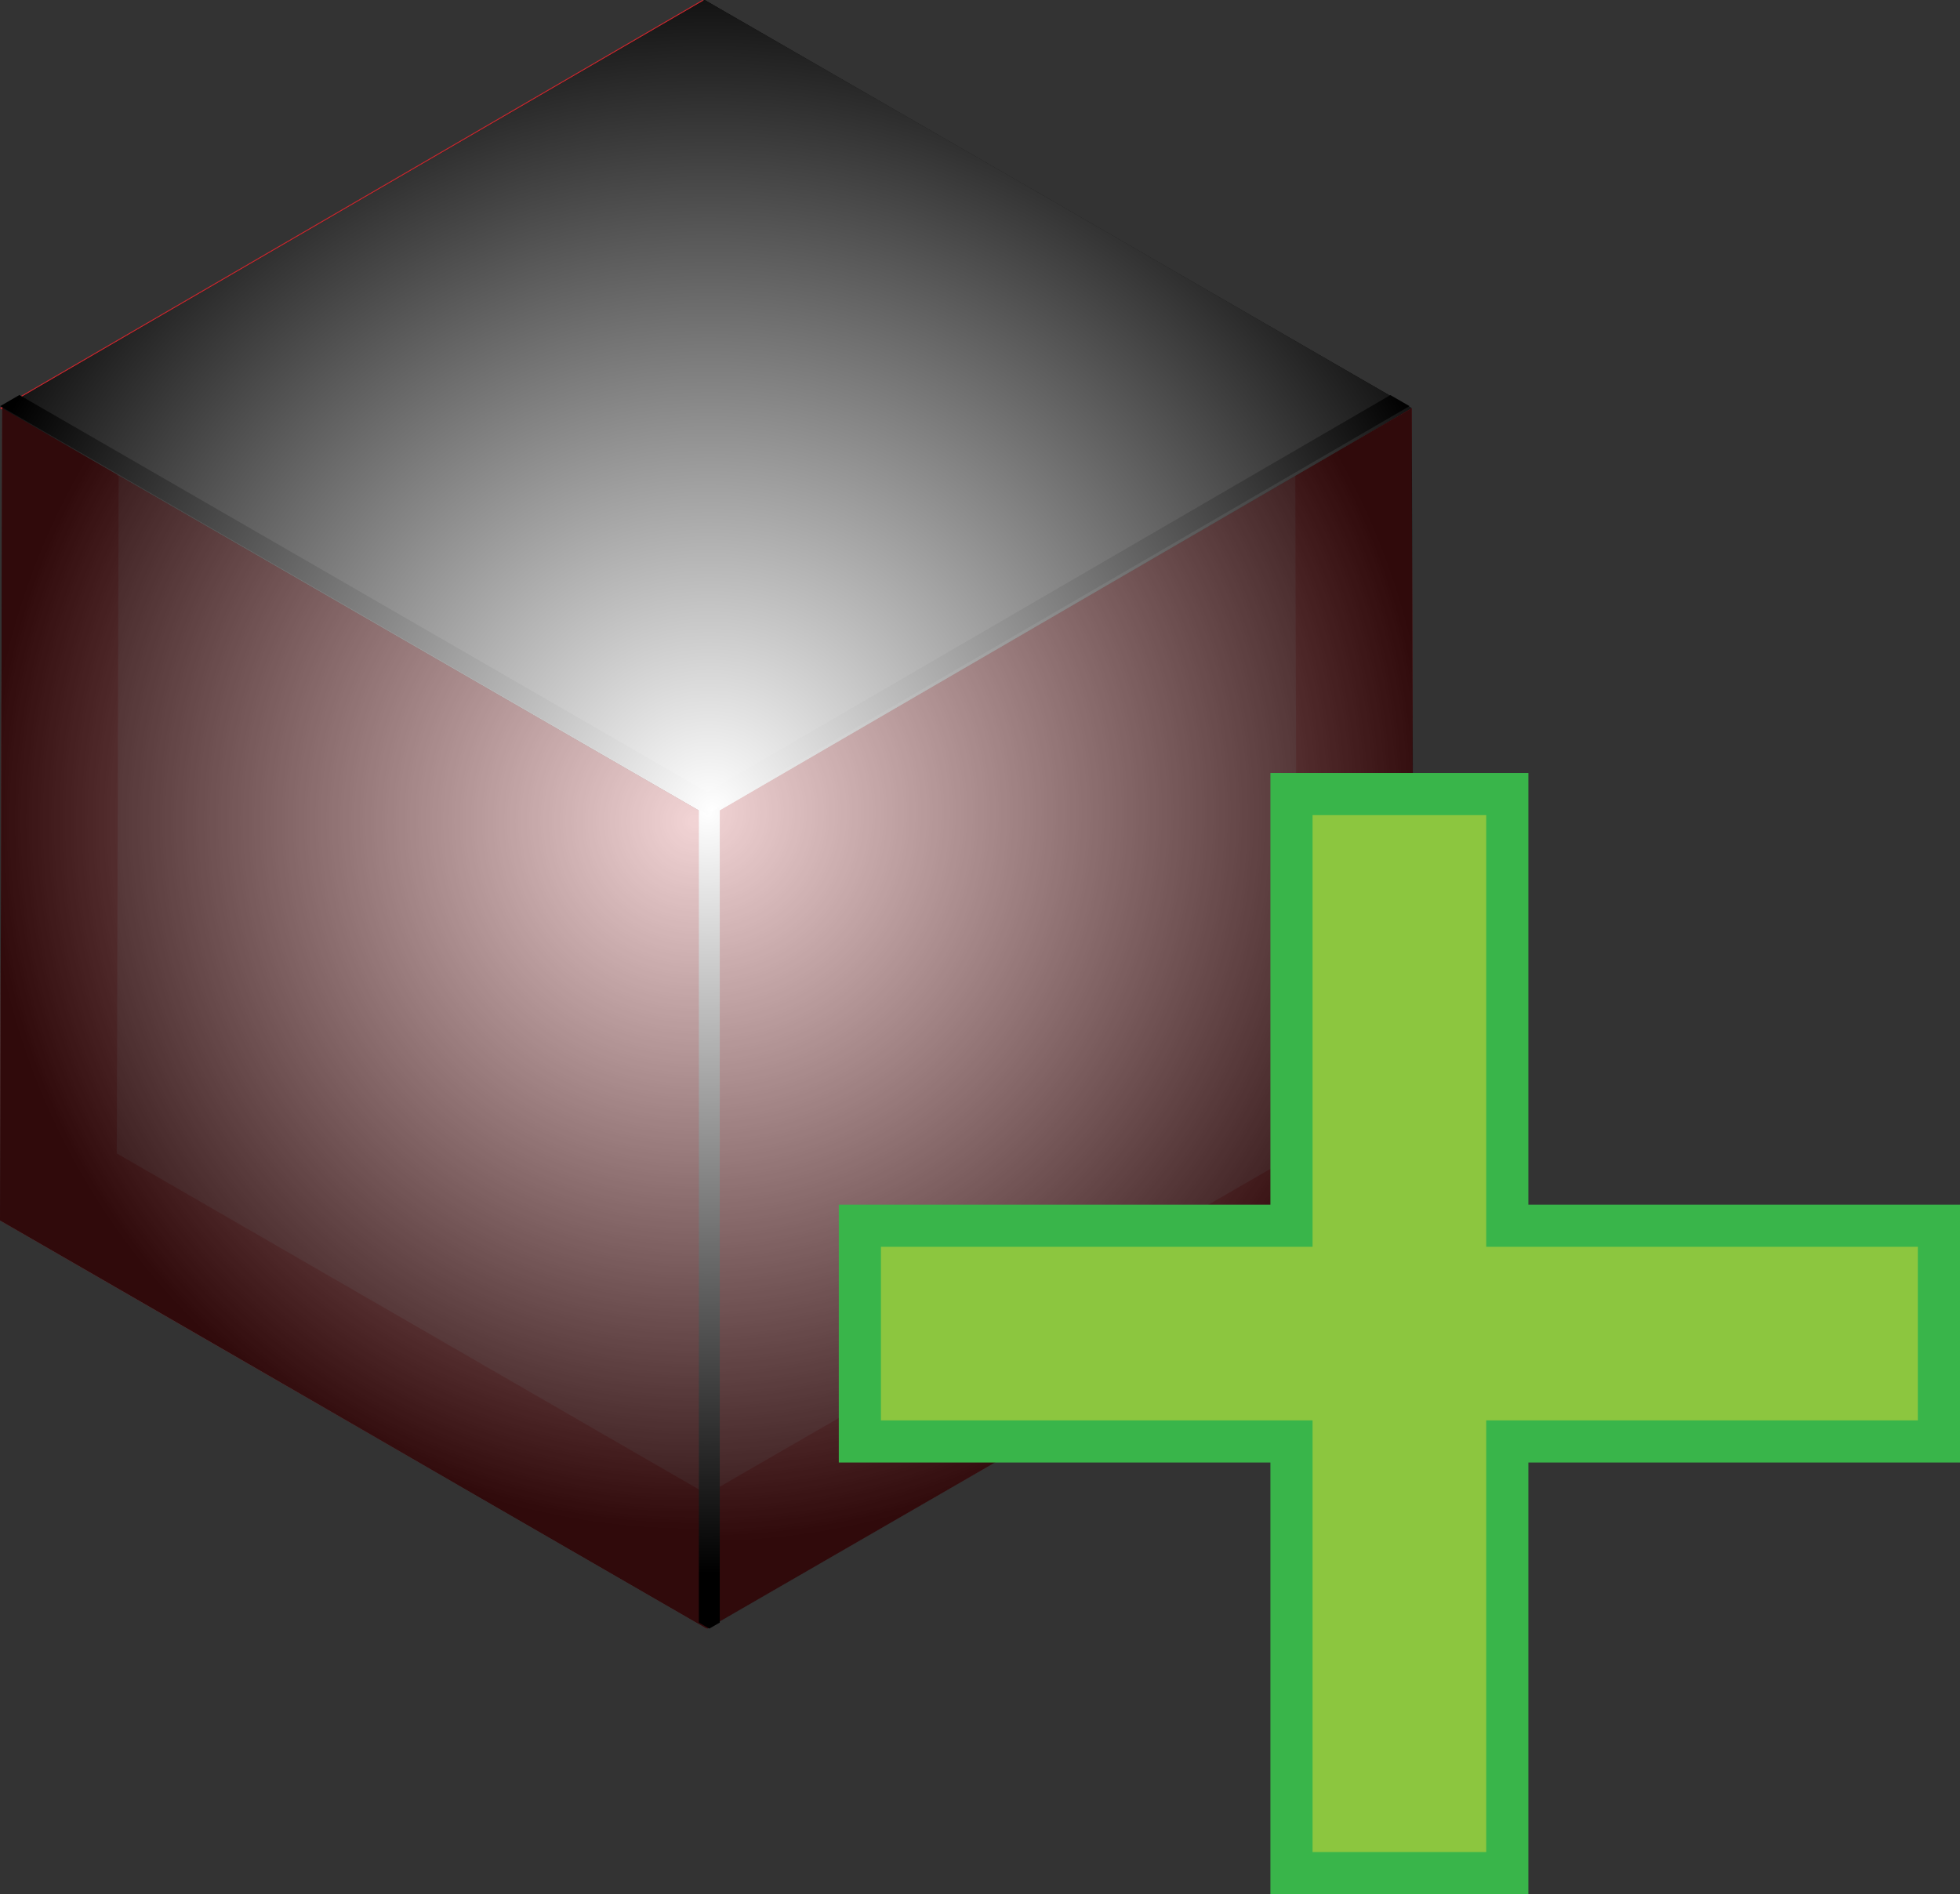 <svg xmlns="http://www.w3.org/2000/svg" xmlns:xlink="http://www.w3.org/1999/xlink" viewBox="0 0 232.5 224.71">
  <rect x="0" y="0" width="232.5" height="224.71" fill="#333333" stroke="none"/>
  <defs>
    <style>
      .cls-1 {
        isolation: isolate;
      }

      .cls-2 {
        fill: #c1272d;
      }

      .cls-3 {
        fill: #fff;
        opacity: 0.2;
      }

      .cls-4 {
        opacity: 0.75;
      }

      .cls-4, .cls-9 {
        mix-blend-mode: screen;
      }

      .cls-15, .cls-5 {
        fill: none;
      }

      .cls-6 {
        fill: url(#radial-gradient);
      }

      .cls-7 {
        fill: url(#radial-gradient-2);
      }

      .cls-8 {
        fill: url(#radial-gradient-3);
      }

      .cls-10 {
        fill: url(#radial-gradient-4);
      }

      .cls-11 {
        fill: url(#radial-gradient-5);
      }

      .cls-12 {
        fill: url(#radial-gradient-6);
      }

      .cls-13 {
        fill: url(#radial-gradient-7);
      }

      .cls-14 {
        fill: #8cc63f;
      }

      .cls-15 {
        stroke: #39b54a;
        stroke-width: 5px;
      }
    </style>
    <radialGradient id="radial-gradient" cx="99.49" cy="119.94" r="89.31" gradientTransform="translate(-13.21 -20) scale(0.97)" gradientUnits="userSpaceOnUse">
      <stop offset="0" stop-color="#fff"/>
      <stop offset="1"/>
    </radialGradient>
    <radialGradient id="radial-gradient-2" cx="56.88" cy="144.89" r="60.92" xlink:href="#radial-gradient"/>
    <radialGradient id="radial-gradient-3" cx="98.58" cy="121.04" r="86.68" xlink:href="#radial-gradient"/>
    <radialGradient id="radial-gradient-4" cx="99.88" cy="119.22" r="97.82" xlink:href="#radial-gradient"/>
    <radialGradient id="radial-gradient-5" cx="100.37" cy="119.51" r="106.86" xlink:href="#radial-gradient"/>
    <radialGradient id="radial-gradient-6" cx="100.17" cy="119.98" r="93.07" xlink:href="#radial-gradient"/>
    <radialGradient id="radial-gradient-7" cx="100.72" cy="119.69" r="98.71" xlink:href="#radial-gradient"/>
  </defs>
  <title>victor</title>
  <g class="cls-1">
    <g id="ACR_1:1" data-name="ACR 1:1">
      <g id="ACube">
        <polyline id="Outer_Cube" data-name="Outer Cube" class="cls-2" points="167.18 48.42 83.32 0 0 48.42 0.27 48.58 0 144.78 83.86 193.2 83.86 193 83.86 193.2 167.73 144.78 167.45 48.42"/>
        <polyline id="Inner_Cube" data-name="Inner Cube" class="cls-3" points="153.43 56.37 83.41 15.95 13.85 56.37 14.07 56.51 13.85 136.83 83.86 177.25 83.86 177.08 83.86 177.25 153.88 136.83 153.65 56.37"/>
        <g id="Right_Shine" data-name="Right Shine" class="cls-4">
          <g class="cls-1">
            <polygon class="cls-5" points="83.89 193.21 83.61 96.84 167.47 48.42 167.75 144.78 83.89 193.21"/>
            <polyline class="cls-6" points="167.47 48.42 83.61 96.84 83.89 193.21 167.75 144.78 167.47 48.42"/>
          </g>
        </g>
        <g id="Left_Shine" data-name="Left Shine" class="cls-4">
          <g class="cls-1">
            <polygon class="cls-7" points="0 144.78 0.27 48.42 84.14 96.84 83.86 193.2 0 144.78"/>
            <polyline class="cls-8" points="84.14 96.84 0.27 48.42 0 144.78 83.86 193.2 84.14 96.84"/>
          </g>
        </g>
        <g id="Top_Shine" data-name="Top Shine" class="cls-9">
          <g class="cls-1">
            <polygon class="cls-10" points="0.27 48.42 83.59 0 167.45 48.42 84.14 96.84 0.27 48.42"/>
            <polyline class="cls-11" points="167.45 48.42 83.59 0 0.27 48.42 84.14 96.84 167.45 48.42"/>
          </g>
        </g>
        <g id="Front_Edge" data-name="Front Edge" class="cls-9">
          <polygon class="cls-12" points="85.38 192.49 85.38 94.63 82.9 94.63 82.9 192.49 84.14 193.2 85.38 192.49"/>
        </g>
        <g id="Top_Corner" data-name="Top Corner" class="cls-9">
          <polygon class="cls-13" points="83.89 93.97 2.3 46.86 0.02 48.18 83.89 96.6 167.2 48.18 164.93 46.87 83.89 93.97"/>
        </g>
      </g>
      <g>
        <polygon class="cls-14" points="230 145.41 178.8 145.41 178.8 94.2 153.2 94.2 153.2 145.41 102 145.41 102 171 153.2 171 153.2 222.21 178.8 222.21 178.8 171 230 171 230 145.41"/>
        <polygon class="cls-15" points="230 145.41 178.8 145.41 178.8 94.2 153.2 94.2 153.2 145.41 102 145.41 102 171 153.2 171 153.2 222.21 178.8 222.21 178.8 171 230 171 230 145.41"/>
      </g>
    </g>
  </g>
</svg>
